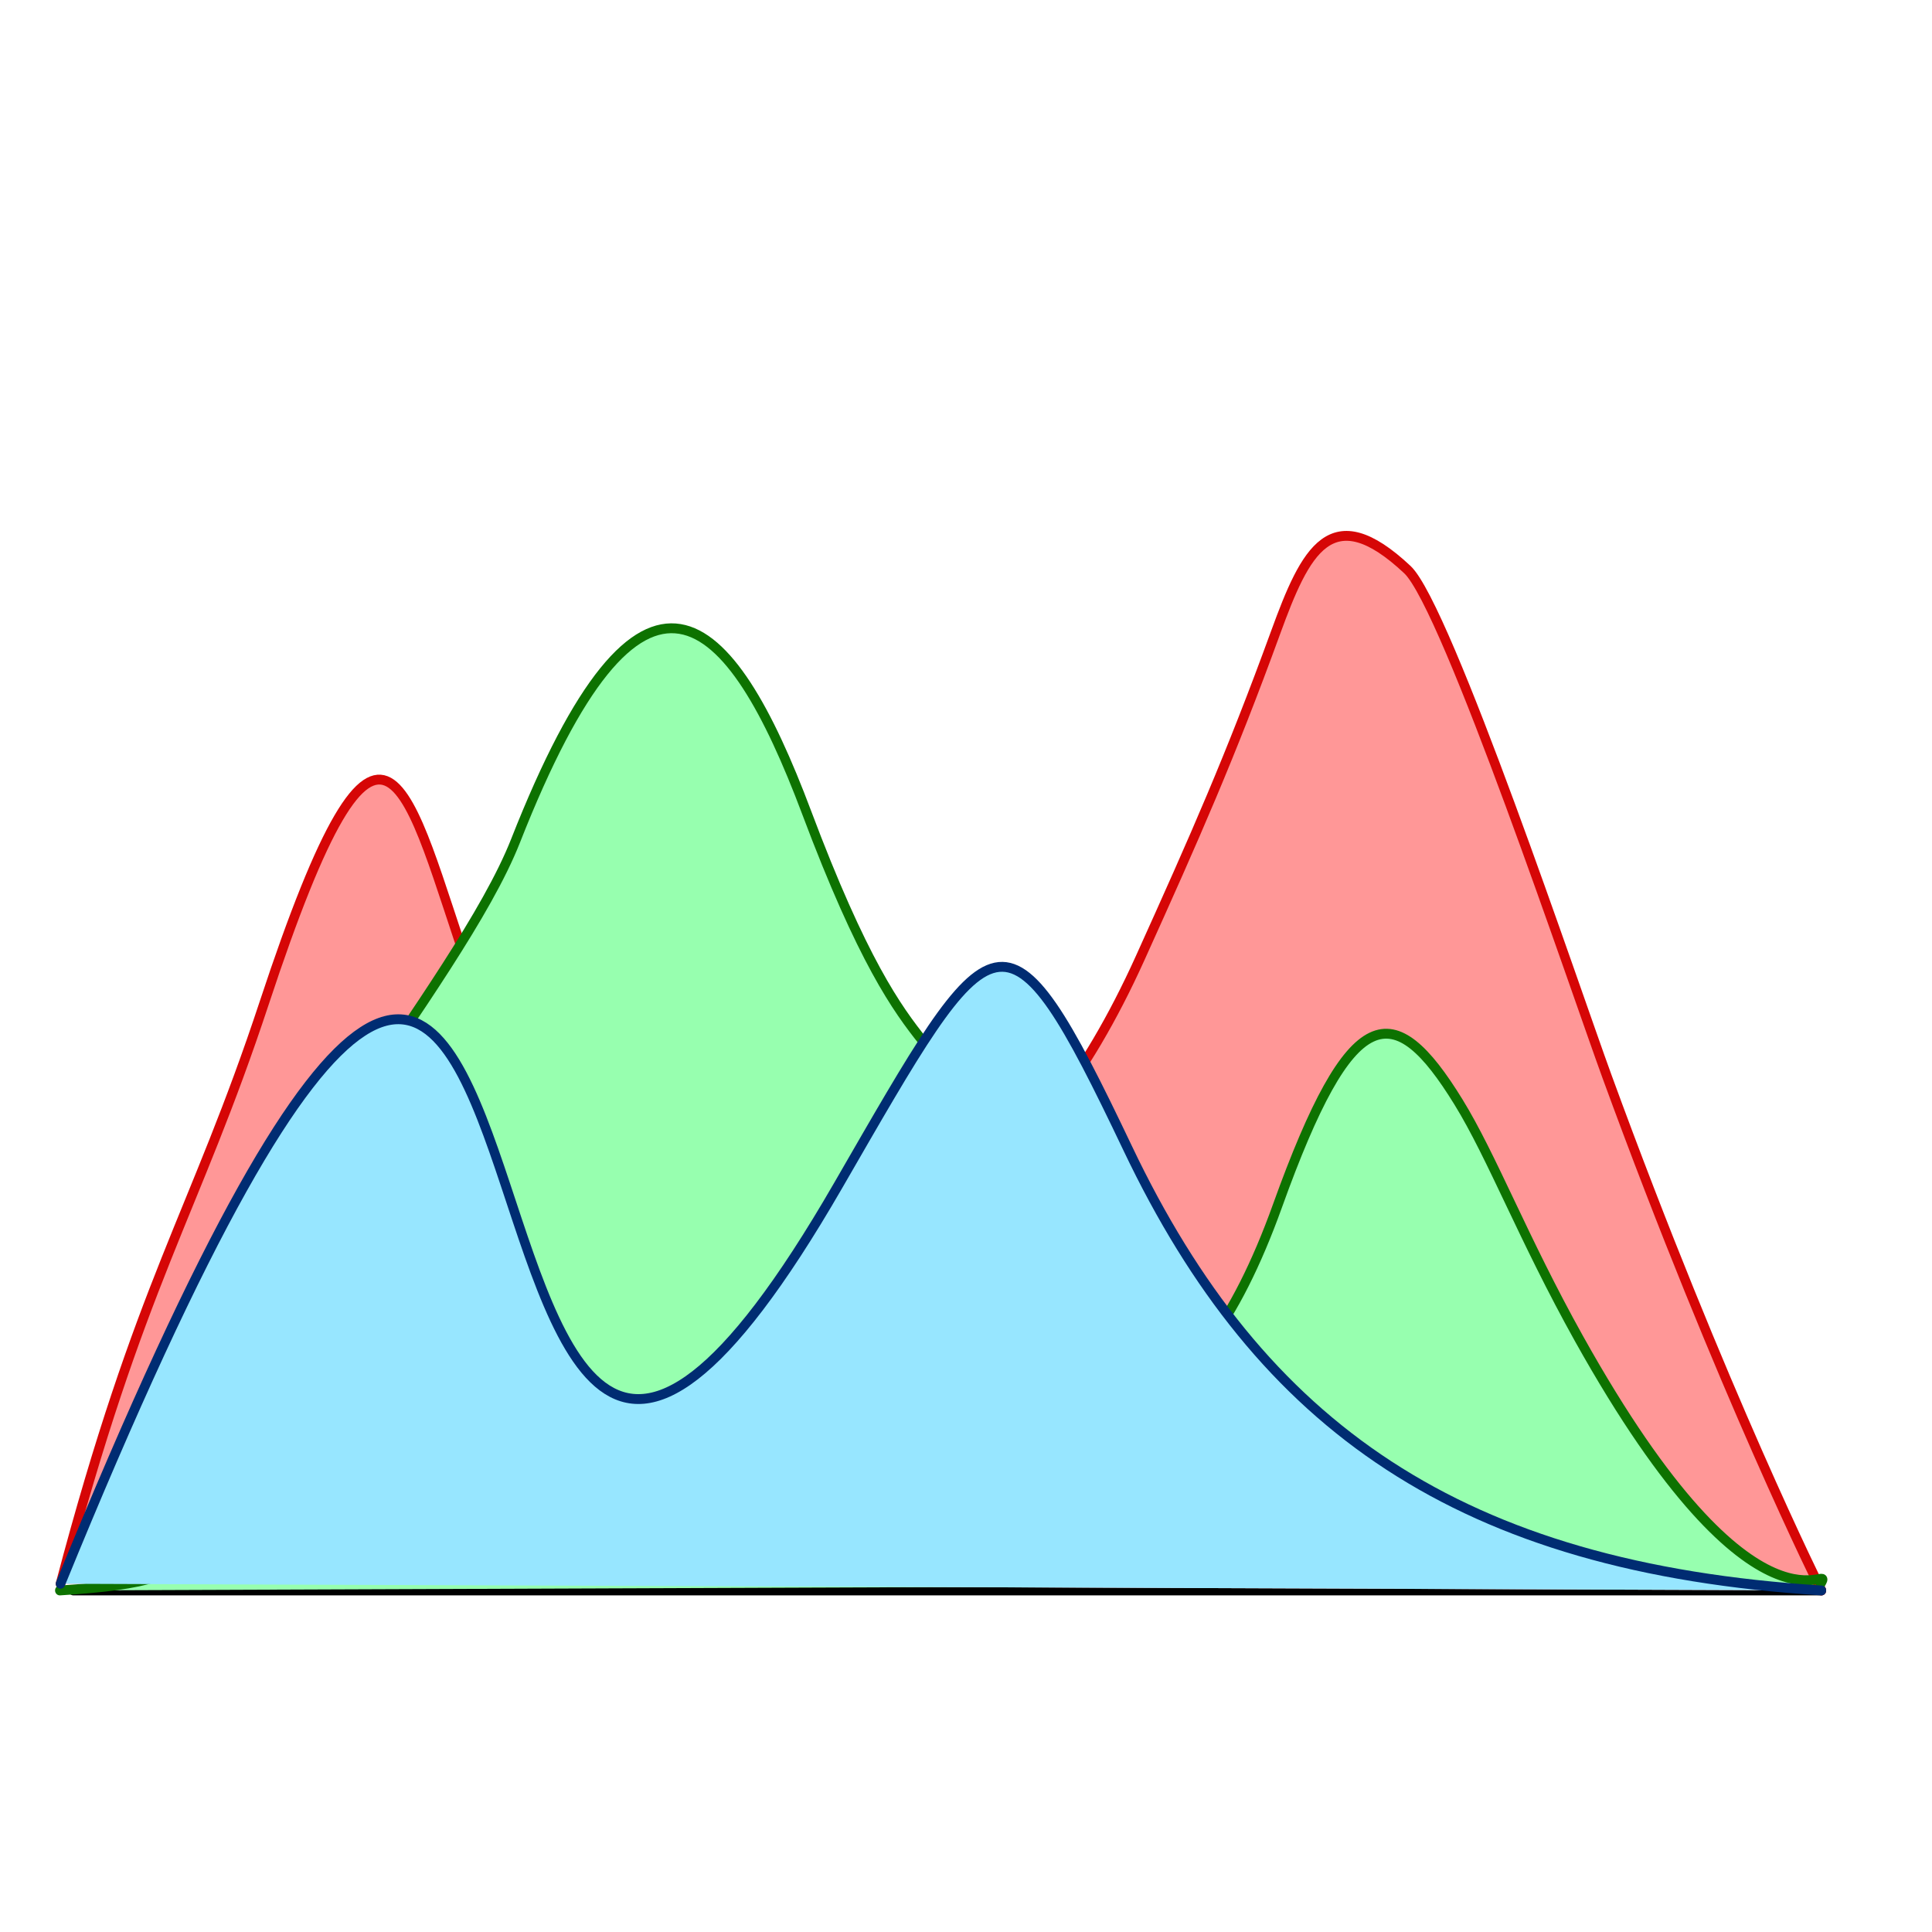 <?xml version="1.0" encoding="UTF-8" standalone="no"?>
<!DOCTYPE svg PUBLIC "-//W3C//DTD SVG 1.1//EN" "http://www.w3.org/Graphics/SVG/1.1/DTD/svg11.dtd">
<svg width="100%" height="100%" viewBox="0 0 200 200" version="1.1" xmlns="http://www.w3.org/2000/svg" xmlns:xlink="http://www.w3.org/1999/xlink" xml:space="preserve" xmlns:serif="http://www.serif.com/" style="fill-rule:evenodd;clip-rule:evenodd;stroke-linecap:round;stroke-linejoin:round;stroke-miterlimit:1.5;">
    <g transform="matrix(1.21,0,0,1.26,-17.938,-49.081)">
        <path d="M21.1,169.622L170.653,169.622L21.1,169.622Z" style="fill:none;stroke:black;stroke-width:0.81px;"/>
    </g>
    <g transform="matrix(1.21,0,0,1.26,-17.938,-49.081)">
        <path d="M170.653,169.622C170.653,169.622 162.194,153.371 152.308,127.392C149.619,120.327 138.608,88.794 135.228,85.749C128.7,79.866 126.511,84.191 123.958,90.919C120.09,101.112 117.076,107.663 112.371,117.663C93.516,157.737 62.488,139.333 55.055,118.908C49.599,103.914 47.787,91.231 37.427,121.361C31.427,138.808 26.844,144.17 20,169.072" style="fill:rgb(255,151,151);stroke:rgb(214,6,6);stroke-width:0.81px;"/>
    </g>
    <g transform="matrix(-1.21,0,0,1.26,212.68,-49.081)">
        <path d="M170.653,169.622C155.21,168.691 160.18,166.333 158.18,153.563C156.18,140.792 136.506,119.859 131.655,108.017C120.795,81.512 113.327,88.918 106.758,105.705C97.219,130.083 94.889,121.477 91.203,135.808C84.621,161.396 73.616,157.109 66.483,138.042C60.136,121.078 56.527,120.865 50.999,129.48C48.103,133.993 45.46,140.703 40.691,148.914C25.229,175.533 18.673,166.871 20,169.072" style="fill:rgb(151,255,175);stroke:rgb(13,114,0);stroke-width:0.81px;"/>
    </g>
    <g transform="matrix(1.21,0,0,1.26,-17.938,-49.081)">
        <path d="M170.653,169.622C139.767,167.761 122.681,156.239 111.311,133.309C100.727,111.963 99.976,113.992 86.529,136.357C46.745,202.528 69.925,51.571 20,169.072" style="fill:rgb(151,230,255);stroke:rgb(0,44,114);stroke-width:0.81px;"/>
    </g>
</svg>
